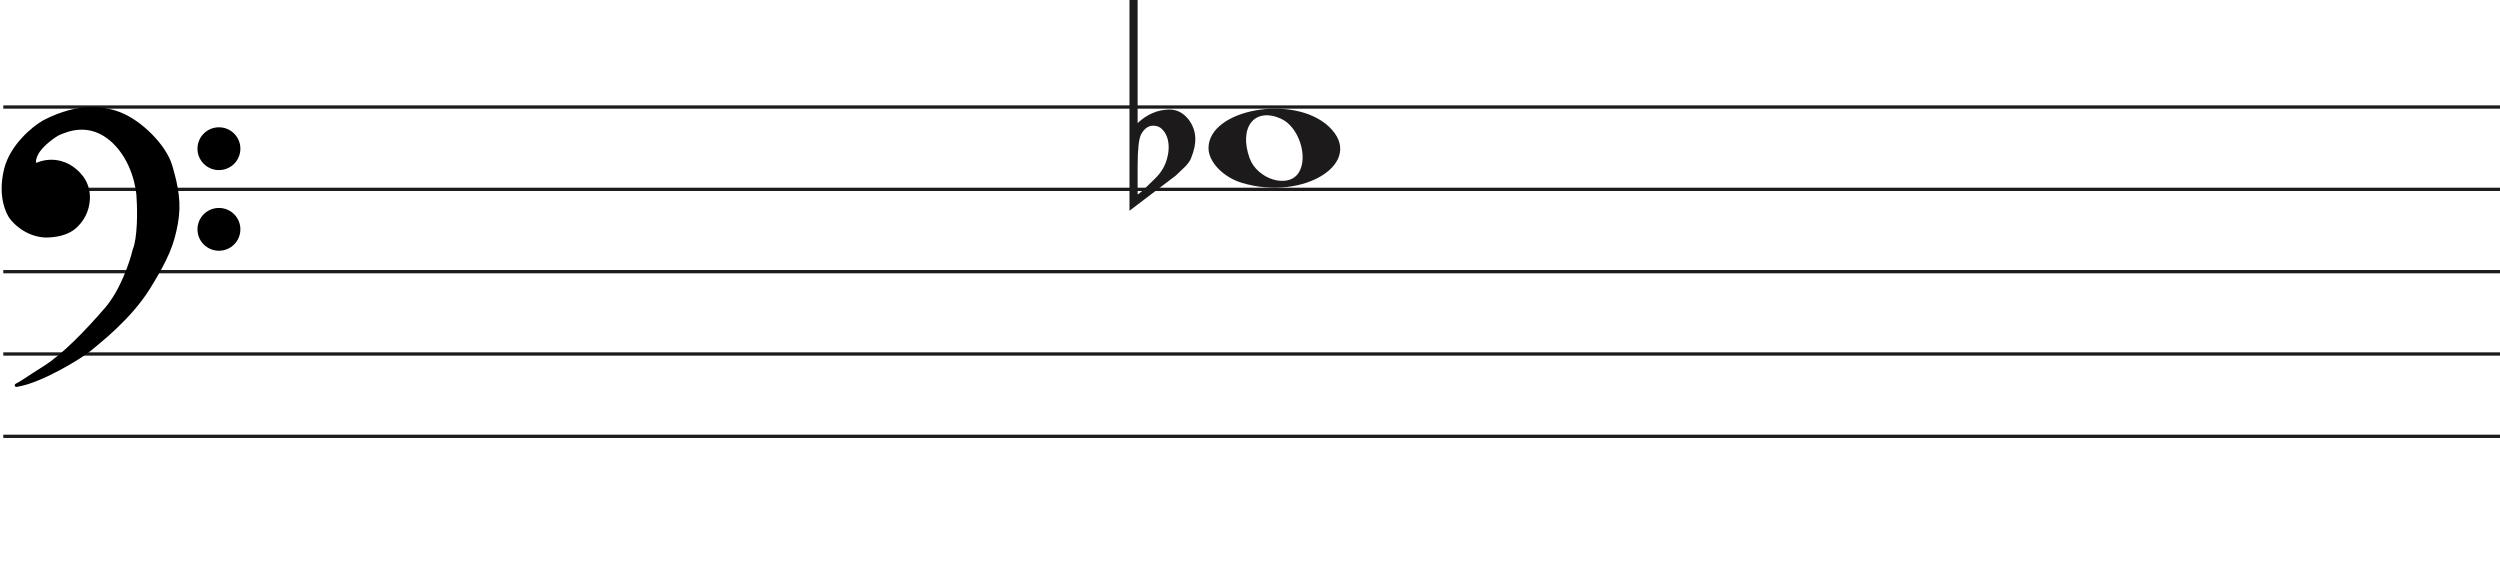 <svg width="759.2" height="171" viewBox="0 0 759.2 171" fill="none" xmlns="http://www.w3.org/2000/svg">
<line x1="1" y1="32.5" x2="759.2" y2="32.5" stroke="#1C1A1A"/>
<line x1="1" y1="57.5" x2="759.2" y2="57.5" stroke="#1C1A1A"/>
<line x1="1" y1="82.5" x2="759.2" y2="82.5" stroke="#1C1A1A"/>
<line x1="1" y1="107.5" x2="759.2" y2="107.5" stroke="#1C1A1A"/>
<line x1="1" y1="132.5" x2="759.2" y2="132.5" stroke="#1C1A1A"/>
<path d="M377.097 55.514C371.453 53.805 367 49.161 367 44.984C367 33.16 392.813 28.481 403.473 38.373C415 49.069 396.188 61.295 377.097 55.514H377.097ZM394.315 52.544C397.455 47.829 394.453 38.486 389.013 36.048C381.025 32.467 376.129 38.569 379.456 47.959C381.757 54.453 391.119 57.343 394.315 52.544Z" fill="#1C1A1A"/>
<path d="M345.475 0V31.091C345.475 31.091 345.475 33.186 345.475 37.378C348.332 34.693 351.537 33.317 355.091 33.252C357.313 33.252 359.217 34.202 360.804 36.101C362.2 37.869 362.93 39.834 362.994 41.995C363.057 43.698 362.645 45.662 361.756 47.889C361.439 48.806 360.74 49.788 359.661 50.836C358.836 51.622 357.979 52.441 357.091 53.292C352.394 56.829 347.697 60.398 343 64V0H345.475ZM353.187 39.539C352.426 38.622 351.442 38.164 350.236 38.164C348.712 38.164 347.475 39.048 346.523 40.816C345.824 42.191 345.475 45.433 345.475 50.541V58.99C345.539 59.252 347.316 57.647 350.807 54.176C352.711 52.343 353.949 50.181 354.52 47.693C354.774 46.71 354.901 45.728 354.901 44.746C354.901 42.584 354.33 40.849 353.187 39.539Z" fill="#1C1A1A"/>
<path d="M27.123 106.24C24.796 108.193 12.47 115.891 4.976 117C7.102 115.891 7.773 115.225 13.589 111.565C19.306 107.967 26.34 100.694 32.268 93.817C37.01 88.315 39.911 79.619 40.768 75.959C42.289 72.32 42.222 64.164 41.999 60.54C41.961 57.028 40.41 48.605 34.505 43.014C27.123 36.026 19.629 39.909 18.287 40.352C16.944 40.796 12.358 44.013 11.016 46.897C9.943 49.204 10.569 49.929 11.016 50.003C15.273 48.117 19.35 49.2 21.872 51.001C24.668 52.998 27.017 55.992 26.794 60.54C26.615 64.179 24.824 66.863 23.482 68.194C20.686 71.3 16.199 71.633 13.701 71.633C7.661 71.3 3.865 66.974 3.075 65.643C2.746 65.088 -0.392 60.097 1.733 51.445C3.481 44.326 10.159 38.763 13.477 36.914C24.103 31.479 31.597 32.73 36.406 34.584C42.446 36.914 49.99 44.124 51.841 50.446C53.693 56.769 54.638 61.761 53.519 67.861C52.401 73.962 50.835 78.177 45.13 87.384C39.426 96.59 30.031 103.8 27.123 106.24Z" fill="black"/>
<path d="M4.976 117L4.745 116.557C4.529 116.67 4.425 116.922 4.501 117.154C4.576 117.387 4.808 117.53 5.05 117.495L4.976 117ZM27.123 106.24L26.801 105.857L27.123 106.24ZM45.13 87.384L45.556 87.647L45.13 87.384ZM51.841 50.446L52.321 50.306L51.841 50.446ZM36.406 34.584L36.586 34.118V34.118L36.406 34.584ZM13.477 36.914L13.249 36.469L13.241 36.473L13.234 36.477L13.477 36.914ZM1.733 51.445L2.218 51.564L1.733 51.445ZM3.075 65.643L2.645 65.898H2.645L3.075 65.643ZM13.701 71.633L13.673 72.132L13.687 72.133H13.701V71.633ZM23.482 68.194L23.13 67.839L23.12 67.849L23.11 67.859L23.482 68.194ZM26.794 60.54L26.294 60.516L26.794 60.54ZM21.872 51.001L22.163 50.594L21.872 51.001ZM11.016 50.003L10.935 50.496L11.082 50.52L11.219 50.46L11.016 50.003ZM11.016 46.897L11.47 47.108L11.016 46.897ZM18.287 40.352L18.443 40.827L18.287 40.352ZM34.505 43.014L34.161 43.378L34.505 43.014ZM41.999 60.54L41.499 60.546L41.499 60.558L41.5 60.571L41.999 60.54ZM40.768 75.959L40.307 75.766L40.291 75.804L40.281 75.844L40.768 75.959ZM32.268 93.817L31.889 93.491L32.268 93.817ZM13.589 111.565L13.855 111.988L13.589 111.565ZM5.05 117.495C8.889 116.926 13.91 114.687 18.223 112.377C22.542 110.065 26.241 107.633 27.444 106.624L26.801 105.857C25.678 106.8 22.05 109.194 17.751 111.496C13.447 113.8 8.558 115.964 4.903 116.505L5.05 117.495ZM27.444 106.624C30.328 104.204 39.799 96.937 45.556 87.647L44.705 87.12C39.053 96.243 29.734 103.397 26.801 105.857L27.444 106.624ZM45.556 87.647C51.282 78.405 52.878 74.131 54.011 67.951L53.027 67.771C51.923 73.793 50.388 77.949 44.705 87.12L45.556 87.647ZM54.011 67.951C55.15 61.736 54.18 56.655 52.321 50.306L51.361 50.587C53.205 56.883 54.125 61.785 53.027 67.771L54.011 67.951ZM52.321 50.306C51.363 47.034 48.953 43.581 46.049 40.665C43.142 37.747 39.689 35.315 36.586 34.118L36.226 35.051C39.163 36.184 42.502 38.521 45.34 41.371C48.181 44.223 50.468 47.536 51.361 50.587L52.321 50.306ZM36.586 34.118C31.655 32.216 24.012 30.963 13.249 36.469L13.705 37.359C24.193 31.994 31.538 33.243 36.226 35.051L36.586 34.118ZM13.234 36.477C11.525 37.429 8.984 39.316 6.647 41.865C4.311 44.414 2.148 47.657 1.247 51.325L2.218 51.564C3.065 48.114 5.115 45.016 7.385 42.541C9.653 40.066 12.111 38.247 13.72 37.35L13.234 36.477ZM1.247 51.325C-0.921 60.156 2.282 65.286 2.645 65.898L3.505 65.388C3.21 64.89 0.138 60.037 2.218 51.564L1.247 51.325ZM2.645 65.898C3.079 66.63 4.276 68.094 6.128 69.419C7.989 70.75 10.537 71.959 13.673 72.132L13.728 71.133C10.824 70.973 8.455 69.854 6.71 68.606C4.957 67.352 3.861 65.987 3.505 65.388L2.645 65.898ZM13.701 72.133C16.203 72.133 20.898 71.811 23.853 68.528L23.11 67.859C20.473 70.789 16.195 71.133 13.701 71.133V72.133ZM23.834 68.549C25.244 67.151 27.107 64.354 27.293 60.565L26.294 60.516C26.123 64.003 24.404 66.575 23.13 67.839L23.834 68.549ZM27.293 60.565C27.528 55.794 25.048 52.654 22.163 50.594L21.582 51.408C24.289 53.341 26.507 56.191 26.294 60.516L27.293 60.565ZM22.163 50.594C19.521 48.708 15.257 47.577 10.814 49.545L11.219 50.46C15.289 48.657 19.18 49.693 21.582 51.408L22.163 50.594ZM11.098 49.509C11.097 49.509 11.075 49.505 11.045 49.473C11.016 49.441 10.965 49.366 10.939 49.206C10.885 48.873 10.95 48.225 11.47 47.108L10.563 46.686C10.009 47.876 9.85 48.744 9.952 49.368C10.059 50.023 10.466 50.419 10.935 50.496L11.098 49.509ZM11.47 47.108C12.092 45.771 13.501 44.304 14.969 43.096C15.695 42.498 16.42 41.976 17.042 41.578C17.676 41.173 18.17 40.917 18.443 40.827L18.13 39.878C17.732 40.009 17.149 40.322 16.504 40.735C15.847 41.156 15.089 41.701 14.334 42.324C12.838 43.555 11.283 45.139 10.563 46.686L11.47 47.108ZM18.443 40.827C19.183 40.583 21.282 39.544 24.156 39.396C26.998 39.25 30.579 39.987 34.161 43.378L34.848 42.651C31.048 39.054 27.192 38.238 24.105 38.397C21.052 38.554 18.733 39.678 18.13 39.878L18.443 40.827ZM34.161 43.378C39.932 48.84 41.462 57.108 41.499 60.546L42.499 60.535C42.461 56.947 40.889 48.37 34.848 42.651L34.161 43.378ZM41.5 60.571C41.611 62.367 41.683 65.294 41.538 68.219C41.393 71.166 41.031 74.035 40.307 75.766L41.23 76.151C42.027 74.244 42.392 71.216 42.537 68.269C42.684 65.3 42.611 62.337 42.498 60.51L41.5 60.571ZM40.281 75.844C39.431 79.476 36.553 88.079 31.889 93.491L32.646 94.144C37.467 88.551 40.391 79.762 41.255 76.073L40.281 75.844ZM31.889 93.491C25.961 100.368 18.97 107.587 13.322 111.142L13.855 111.988C19.642 108.346 26.718 101.021 32.646 94.144L31.889 93.491ZM13.322 111.142C10.409 112.975 8.783 114.059 7.624 114.821C6.467 115.581 5.785 116.014 4.745 116.557L5.208 117.443C6.293 116.877 7.009 116.422 8.173 115.657C9.334 114.894 10.952 113.815 13.855 111.988L13.322 111.142Z" fill="black"/>
<ellipse cx="66.485" cy="45.156" rx="6.515" ry="6.498" fill="black"/>
<ellipse cx="66.485" cy="69.647" rx="6.515" ry="6.498" fill="black"/>
</svg>

